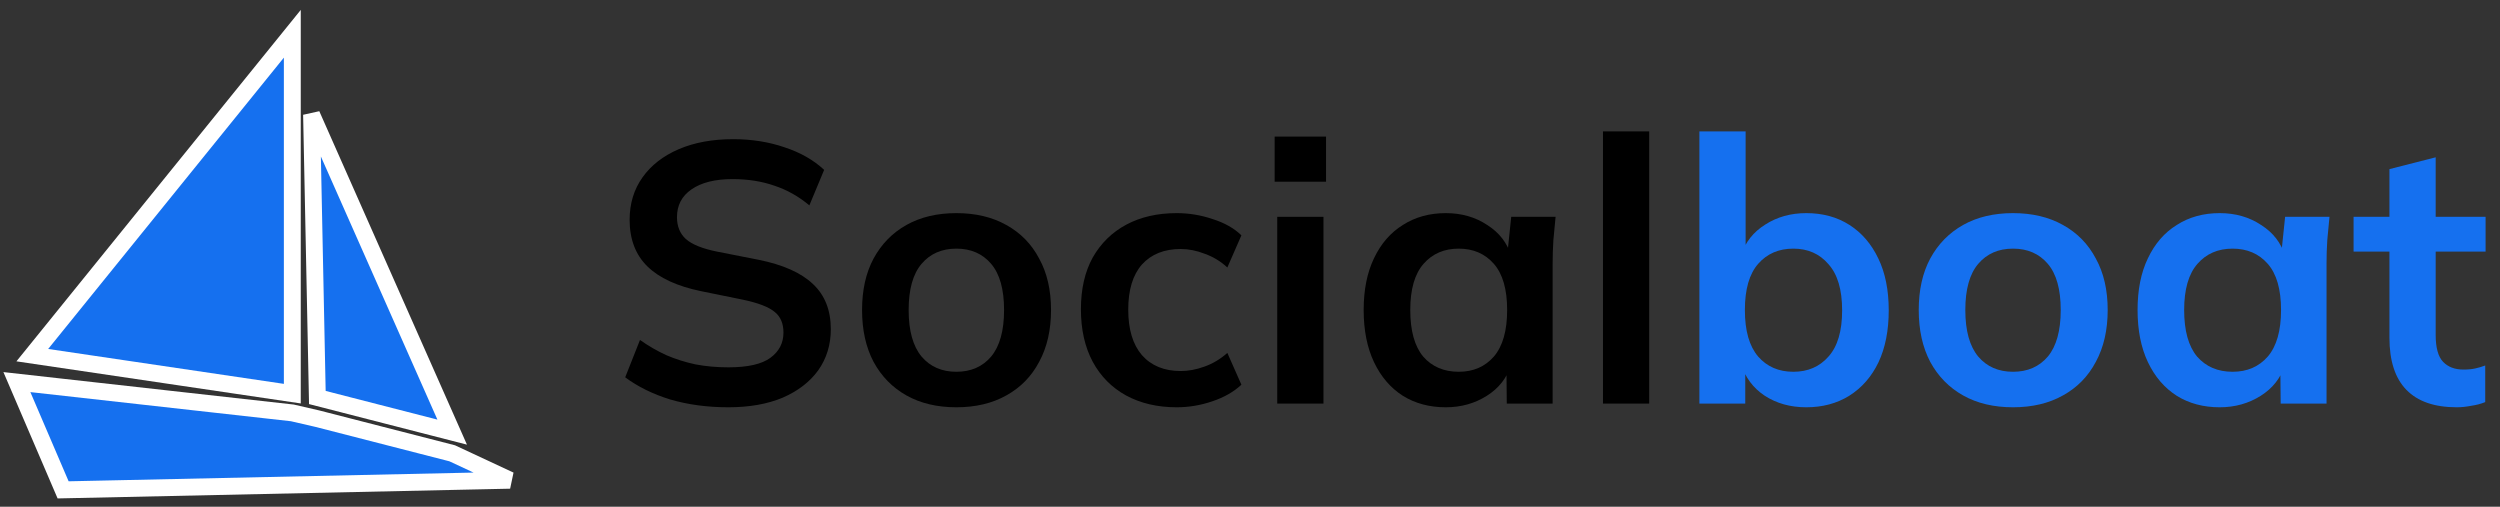 <svg width="148" height="30" viewBox="0 0 148 30" fill="none" xmlns="http://www.w3.org/2000/svg">
<rect x="0" y="0" width="148" height="30" fill="#333333" stroke="none"/>
<path d="M17.305 23.304V2L1.912 21.025L17.305 23.304Z" fill="#1570EF"/>
<path d="M26.769 25.582L18.445 6.785L18.787 23.532L26.769 25.582Z" fill="#1570EF"/>
<path d="M17.305 24.443L1 22.62L3.736 29L30.189 28.43L26.769 26.835L18.787 24.785L17.305 24.443Z" fill="#1570EF"/>
<path d="M17.305 23.304V2L1.912 21.025L17.305 23.304Z" stroke="white"/>
<path d="M26.769 25.582L18.445 6.785L18.787 23.532L26.769 25.582Z" stroke="white"/>
<path d="M17.305 24.443L1 22.62L3.736 29L30.189 28.43L26.769 26.835L18.787 24.785L17.305 24.443Z" stroke="white"/>
<path d="M43.12 24.111C41.879 24.111 40.733 23.957 39.682 23.651C38.646 23.33 37.756 22.892 37.012 22.337L37.887 20.126C38.384 20.477 38.902 20.776 39.442 21.024C39.982 21.257 40.558 21.44 41.171 21.571C41.784 21.688 42.434 21.746 43.12 21.746C44.273 21.746 45.104 21.557 45.615 21.177C46.126 20.798 46.381 20.302 46.381 19.689C46.381 19.148 46.206 18.74 45.856 18.462C45.506 18.171 44.878 17.93 43.973 17.74L41.5 17.237C40.084 16.945 39.026 16.456 38.325 15.77C37.625 15.084 37.274 14.164 37.274 13.011C37.274 12.048 37.53 11.209 38.041 10.494C38.551 9.779 39.267 9.224 40.186 8.83C41.105 8.436 42.178 8.239 43.404 8.239C44.499 8.239 45.513 8.4 46.447 8.721C47.381 9.027 48.162 9.472 48.79 10.056L47.914 12.158C47.286 11.632 46.6 11.245 45.856 10.997C45.112 10.735 44.28 10.603 43.36 10.603C42.324 10.603 41.514 10.808 40.93 11.216C40.361 11.61 40.077 12.158 40.077 12.858C40.077 13.398 40.252 13.829 40.602 14.15C40.967 14.471 41.58 14.719 42.441 14.894L44.893 15.376C46.352 15.668 47.432 16.149 48.133 16.821C48.833 17.477 49.184 18.368 49.184 19.491C49.184 20.411 48.935 21.221 48.439 21.922C47.943 22.607 47.242 23.147 46.338 23.541C45.433 23.921 44.36 24.111 43.12 24.111Z" fill="black"/>
<path d="M56.617 24.111C55.478 24.111 54.493 23.877 53.661 23.41C52.829 22.943 52.18 22.279 51.713 21.418C51.26 20.557 51.034 19.535 51.034 18.353C51.034 17.171 51.26 16.157 51.713 15.31C52.18 14.449 52.829 13.785 53.661 13.318C54.493 12.851 55.478 12.617 56.617 12.617C57.755 12.617 58.74 12.851 59.572 13.318C60.419 13.785 61.068 14.449 61.52 15.31C61.987 16.157 62.221 17.171 62.221 18.353C62.221 19.535 61.987 20.557 61.52 21.418C61.068 22.279 60.419 22.943 59.572 23.41C58.74 23.877 57.755 24.111 56.617 24.111ZM56.617 22.009C57.478 22.009 58.164 21.71 58.674 21.111C59.185 20.498 59.441 19.579 59.441 18.353C59.441 17.127 59.185 16.215 58.674 15.617C58.164 15.018 57.478 14.719 56.617 14.719C55.755 14.719 55.07 15.018 54.559 15.617C54.048 16.215 53.792 17.127 53.792 18.353C53.792 19.579 54.048 20.498 54.559 21.111C55.07 21.71 55.755 22.009 56.617 22.009Z" fill="black"/>
<path d="M69.66 24.111C68.521 24.111 67.522 23.877 66.66 23.41C65.814 22.943 65.157 22.279 64.69 21.418C64.223 20.542 63.99 19.506 63.99 18.309C63.99 17.113 64.223 16.091 64.69 15.244C65.172 14.398 65.836 13.748 66.682 13.296C67.529 12.844 68.521 12.617 69.66 12.617C70.389 12.617 71.097 12.734 71.783 12.968C72.484 13.187 73.053 13.508 73.491 13.931L72.659 15.835C72.265 15.471 71.82 15.201 71.323 15.025C70.842 14.836 70.368 14.741 69.9 14.741C68.923 14.741 68.156 15.047 67.602 15.66C67.062 16.273 66.792 17.164 66.792 18.331C66.792 19.499 67.062 20.396 67.602 21.024C68.156 21.651 68.923 21.965 69.9 21.965C70.353 21.965 70.82 21.878 71.302 21.703C71.798 21.527 72.25 21.257 72.659 20.892L73.491 22.775C73.038 23.198 72.462 23.527 71.761 23.76C71.075 23.994 70.375 24.111 69.66 24.111Z" fill="black"/>
<path d="M75.612 23.892V12.836H78.349V23.892H75.612ZM75.459 10.757V8.086H78.502V10.757H75.459Z" fill="black"/>
<path d="M85.589 24.111C84.626 24.111 83.78 23.884 83.05 23.432C82.32 22.965 81.751 22.301 81.342 21.44C80.934 20.579 80.729 19.55 80.729 18.353C80.729 17.156 80.934 16.135 81.342 15.288C81.751 14.427 82.32 13.77 83.05 13.318C83.78 12.851 84.626 12.617 85.589 12.617C86.523 12.617 87.341 12.851 88.041 13.318C88.756 13.77 89.231 14.383 89.464 15.157H89.223L89.464 12.836H92.091C92.047 13.289 92.004 13.748 91.96 14.216C91.931 14.682 91.916 15.142 91.916 15.595V23.892H89.201L89.18 21.615H89.442C89.209 22.374 88.734 22.98 88.019 23.432C87.304 23.884 86.494 24.111 85.589 24.111ZM86.356 22.009C87.217 22.009 87.91 21.71 88.435 21.111C88.961 20.498 89.223 19.579 89.223 18.353C89.223 17.127 88.961 16.215 88.435 15.617C87.91 15.018 87.217 14.719 86.356 14.719C85.494 14.719 84.801 15.018 84.276 15.617C83.75 16.215 83.488 17.127 83.488 18.353C83.488 19.579 83.743 20.498 84.254 21.111C84.779 21.71 85.48 22.009 86.356 22.009Z" fill="black"/>
<path d="M94.896 23.892V7.779H97.632V23.892H94.896Z" fill="black"/>
<path d="M106.931 24.111C105.997 24.111 105.179 23.884 104.479 23.432C103.778 22.965 103.311 22.337 103.078 21.549H103.319V23.892H100.604V7.779H103.341V15.091H103.078C103.326 14.332 103.8 13.734 104.501 13.296C105.201 12.844 106.011 12.617 106.931 12.617C107.909 12.617 108.762 12.851 109.492 13.318C110.222 13.785 110.791 14.449 111.2 15.31C111.608 16.157 111.813 17.178 111.813 18.375C111.813 19.572 111.608 20.601 111.2 21.462C110.791 22.308 110.215 22.965 109.47 23.432C108.741 23.884 107.894 24.111 106.931 24.111ZM106.165 22.009C107.026 22.009 107.719 21.71 108.244 21.111C108.784 20.513 109.054 19.601 109.054 18.375C109.054 17.149 108.784 16.237 108.244 15.639C107.719 15.025 107.026 14.719 106.165 14.719C105.304 14.719 104.61 15.018 104.085 15.617C103.559 16.215 103.297 17.127 103.297 18.353C103.297 19.579 103.559 20.498 104.085 21.111C104.61 21.71 105.304 22.009 106.165 22.009Z" fill="#1570EF"/>
<path d="M119.171 24.111C118.033 24.111 117.047 23.877 116.216 23.41C115.384 22.943 114.734 22.279 114.267 21.418C113.815 20.557 113.589 19.535 113.589 18.353C113.589 17.171 113.815 16.157 114.267 15.31C114.734 14.449 115.384 13.785 116.216 13.318C117.047 12.851 118.033 12.617 119.171 12.617C120.309 12.617 121.294 12.851 122.126 13.318C122.973 13.785 123.622 14.449 124.075 15.31C124.542 16.157 124.775 17.171 124.775 18.353C124.775 19.535 124.542 20.557 124.075 21.418C123.622 22.279 122.973 22.943 122.126 23.41C121.294 23.877 120.309 24.111 119.171 24.111ZM119.171 22.009C120.032 22.009 120.718 21.71 121.229 21.111C121.74 20.498 121.995 19.579 121.995 18.353C121.995 17.127 121.74 16.215 121.229 15.617C120.718 15.018 120.032 14.719 119.171 14.719C118.31 14.719 117.624 15.018 117.113 15.617C116.602 16.215 116.347 17.127 116.347 18.353C116.347 19.579 116.602 20.498 117.113 21.111C117.624 21.71 118.31 22.009 119.171 22.009Z" fill="#1570EF"/>
<path d="M131.404 24.111C130.441 24.111 129.594 23.884 128.865 23.432C128.135 22.965 127.566 22.301 127.157 21.44C126.748 20.579 126.544 19.55 126.544 18.353C126.544 17.156 126.748 16.135 127.157 15.288C127.566 14.427 128.135 13.77 128.865 13.318C129.594 12.851 130.441 12.617 131.404 12.617C132.338 12.617 133.155 12.851 133.856 13.318C134.571 13.77 135.045 14.383 135.279 15.157H135.038L135.279 12.836H137.906C137.862 13.289 137.818 13.748 137.775 14.216C137.745 14.682 137.731 15.142 137.731 15.595V23.892H135.016L134.994 21.615H135.257C135.024 22.374 134.549 22.98 133.834 23.432C133.119 23.884 132.309 24.111 131.404 24.111ZM132.17 22.009C133.031 22.009 133.725 21.71 134.25 21.111C134.775 20.498 135.038 19.579 135.038 18.353C135.038 17.127 134.775 16.215 134.25 15.617C133.725 15.018 133.031 14.719 132.17 14.719C131.309 14.719 130.616 15.018 130.091 15.617C129.565 16.215 129.302 17.127 129.302 18.353C129.302 19.579 129.558 20.498 130.069 21.111C130.594 21.71 131.295 22.009 132.17 22.009Z" fill="#1570EF"/>
<path d="M145.439 24.111C144.126 24.111 143.133 23.768 142.462 23.082C141.791 22.396 141.455 21.367 141.455 19.995V14.894H139.332V12.836H141.455V10.012L144.192 9.312V12.836H147.147V14.894H144.192V19.82C144.192 20.579 144.337 21.111 144.629 21.418C144.921 21.724 145.323 21.878 145.833 21.878C146.111 21.878 146.344 21.856 146.534 21.812C146.738 21.768 146.935 21.71 147.125 21.637V23.804C146.877 23.906 146.6 23.979 146.293 24.023C146.001 24.081 145.717 24.111 145.439 24.111Z" fill="#1570EF"/>
</svg>
